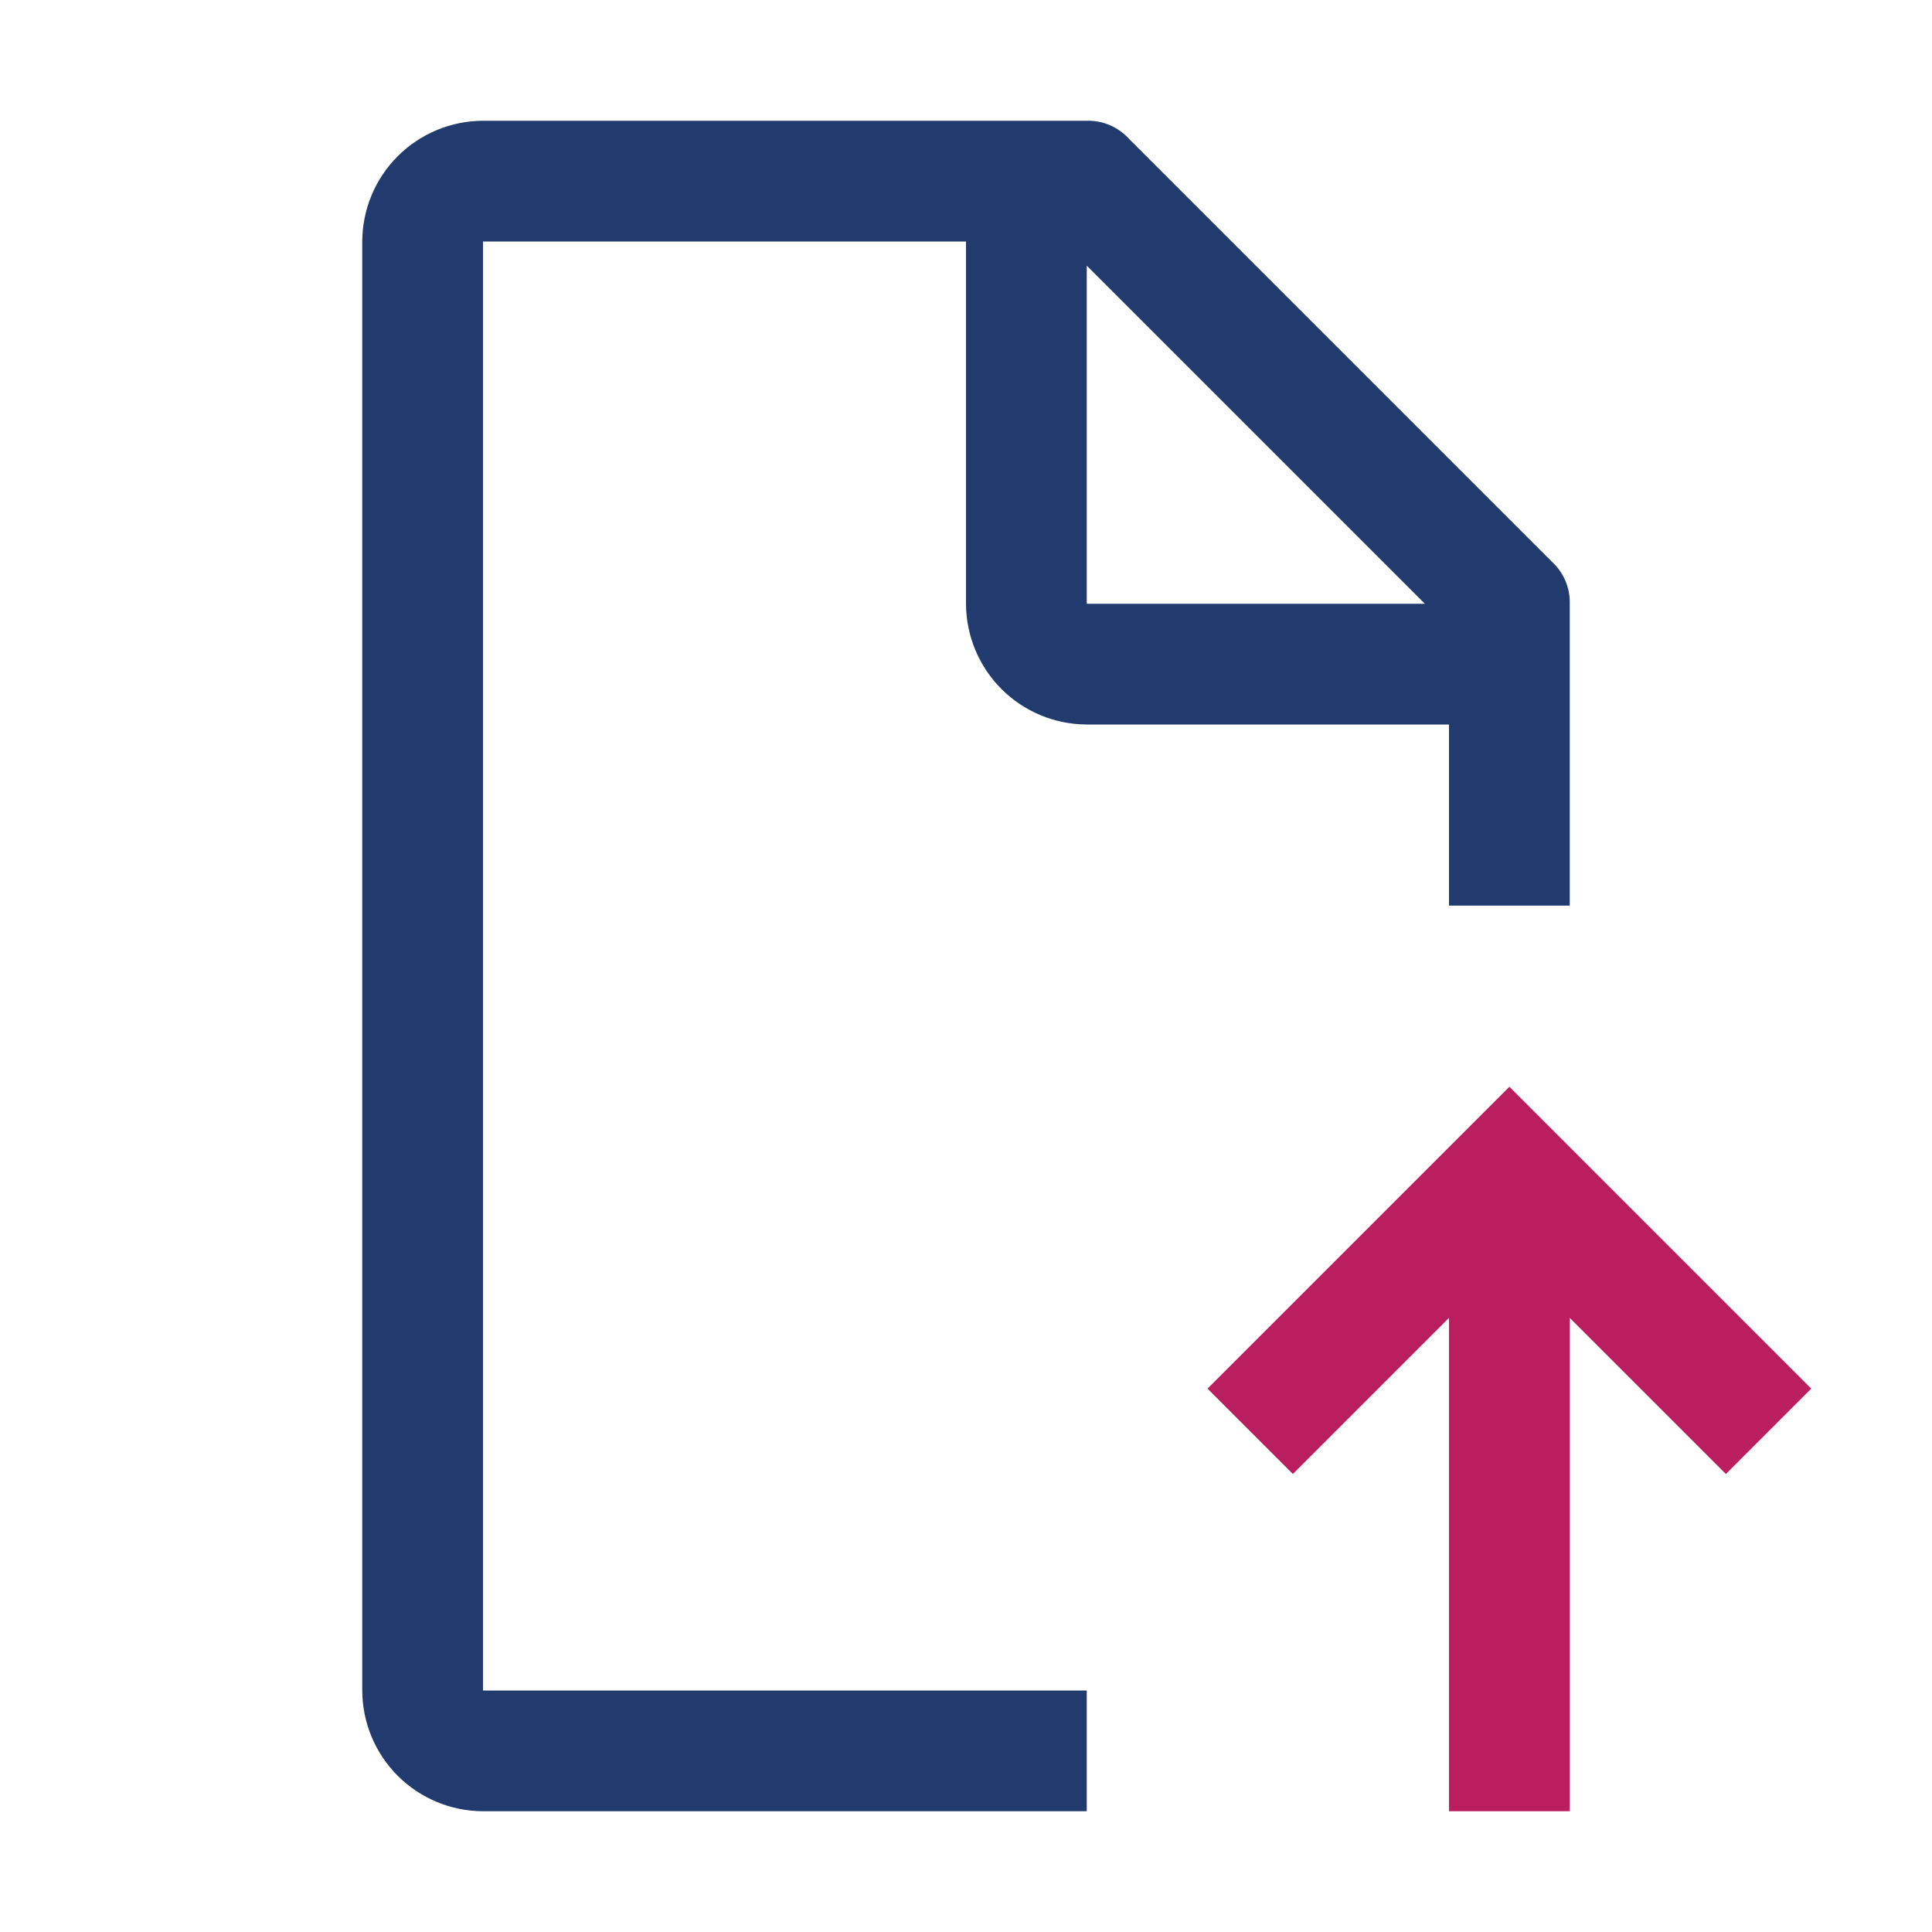 <svg width="78" height="78" viewBox="0 0 78 78" fill="none" xmlns="http://www.w3.org/2000/svg">
<g id="document--upload" clip-path="url(#clip0_68_46500)">
<path id="Vector" d="M73.125 56.062L69.678 59.509L63.375 53.206V73.125H58.5V53.206L52.197 59.509L48.75 56.062L60.938 43.875L73.125 56.062Z" fill="#BB1E5E"/>
<path id="Vector_2" d="M43.875 68.25H19.5V9.75H39V24.375C39.004 25.667 39.519 26.905 40.432 27.818C41.345 28.732 42.583 29.246 43.875 29.25H58.5V36.562H63.375V24.375C63.384 24.055 63.323 23.736 63.197 23.442C63.07 23.147 62.882 22.883 62.644 22.669L45.581 5.606C45.367 5.368 45.103 5.18 44.808 5.053C44.514 4.927 44.195 4.866 43.875 4.875H19.5C18.208 4.879 16.97 5.394 16.057 6.307C15.143 7.22 14.629 8.458 14.625 9.75V68.25C14.629 69.542 15.143 70.78 16.057 71.693C16.97 72.606 18.208 73.121 19.5 73.125H43.875V68.25ZM43.875 10.725L57.525 24.375H43.875V10.725Z" fill="#213B6F"/>
</g>
<defs>
<clipPath id="clip0_68_46500">
<rect width="78" height="78" fill="white"/>
</clipPath>
</defs>
</svg>
